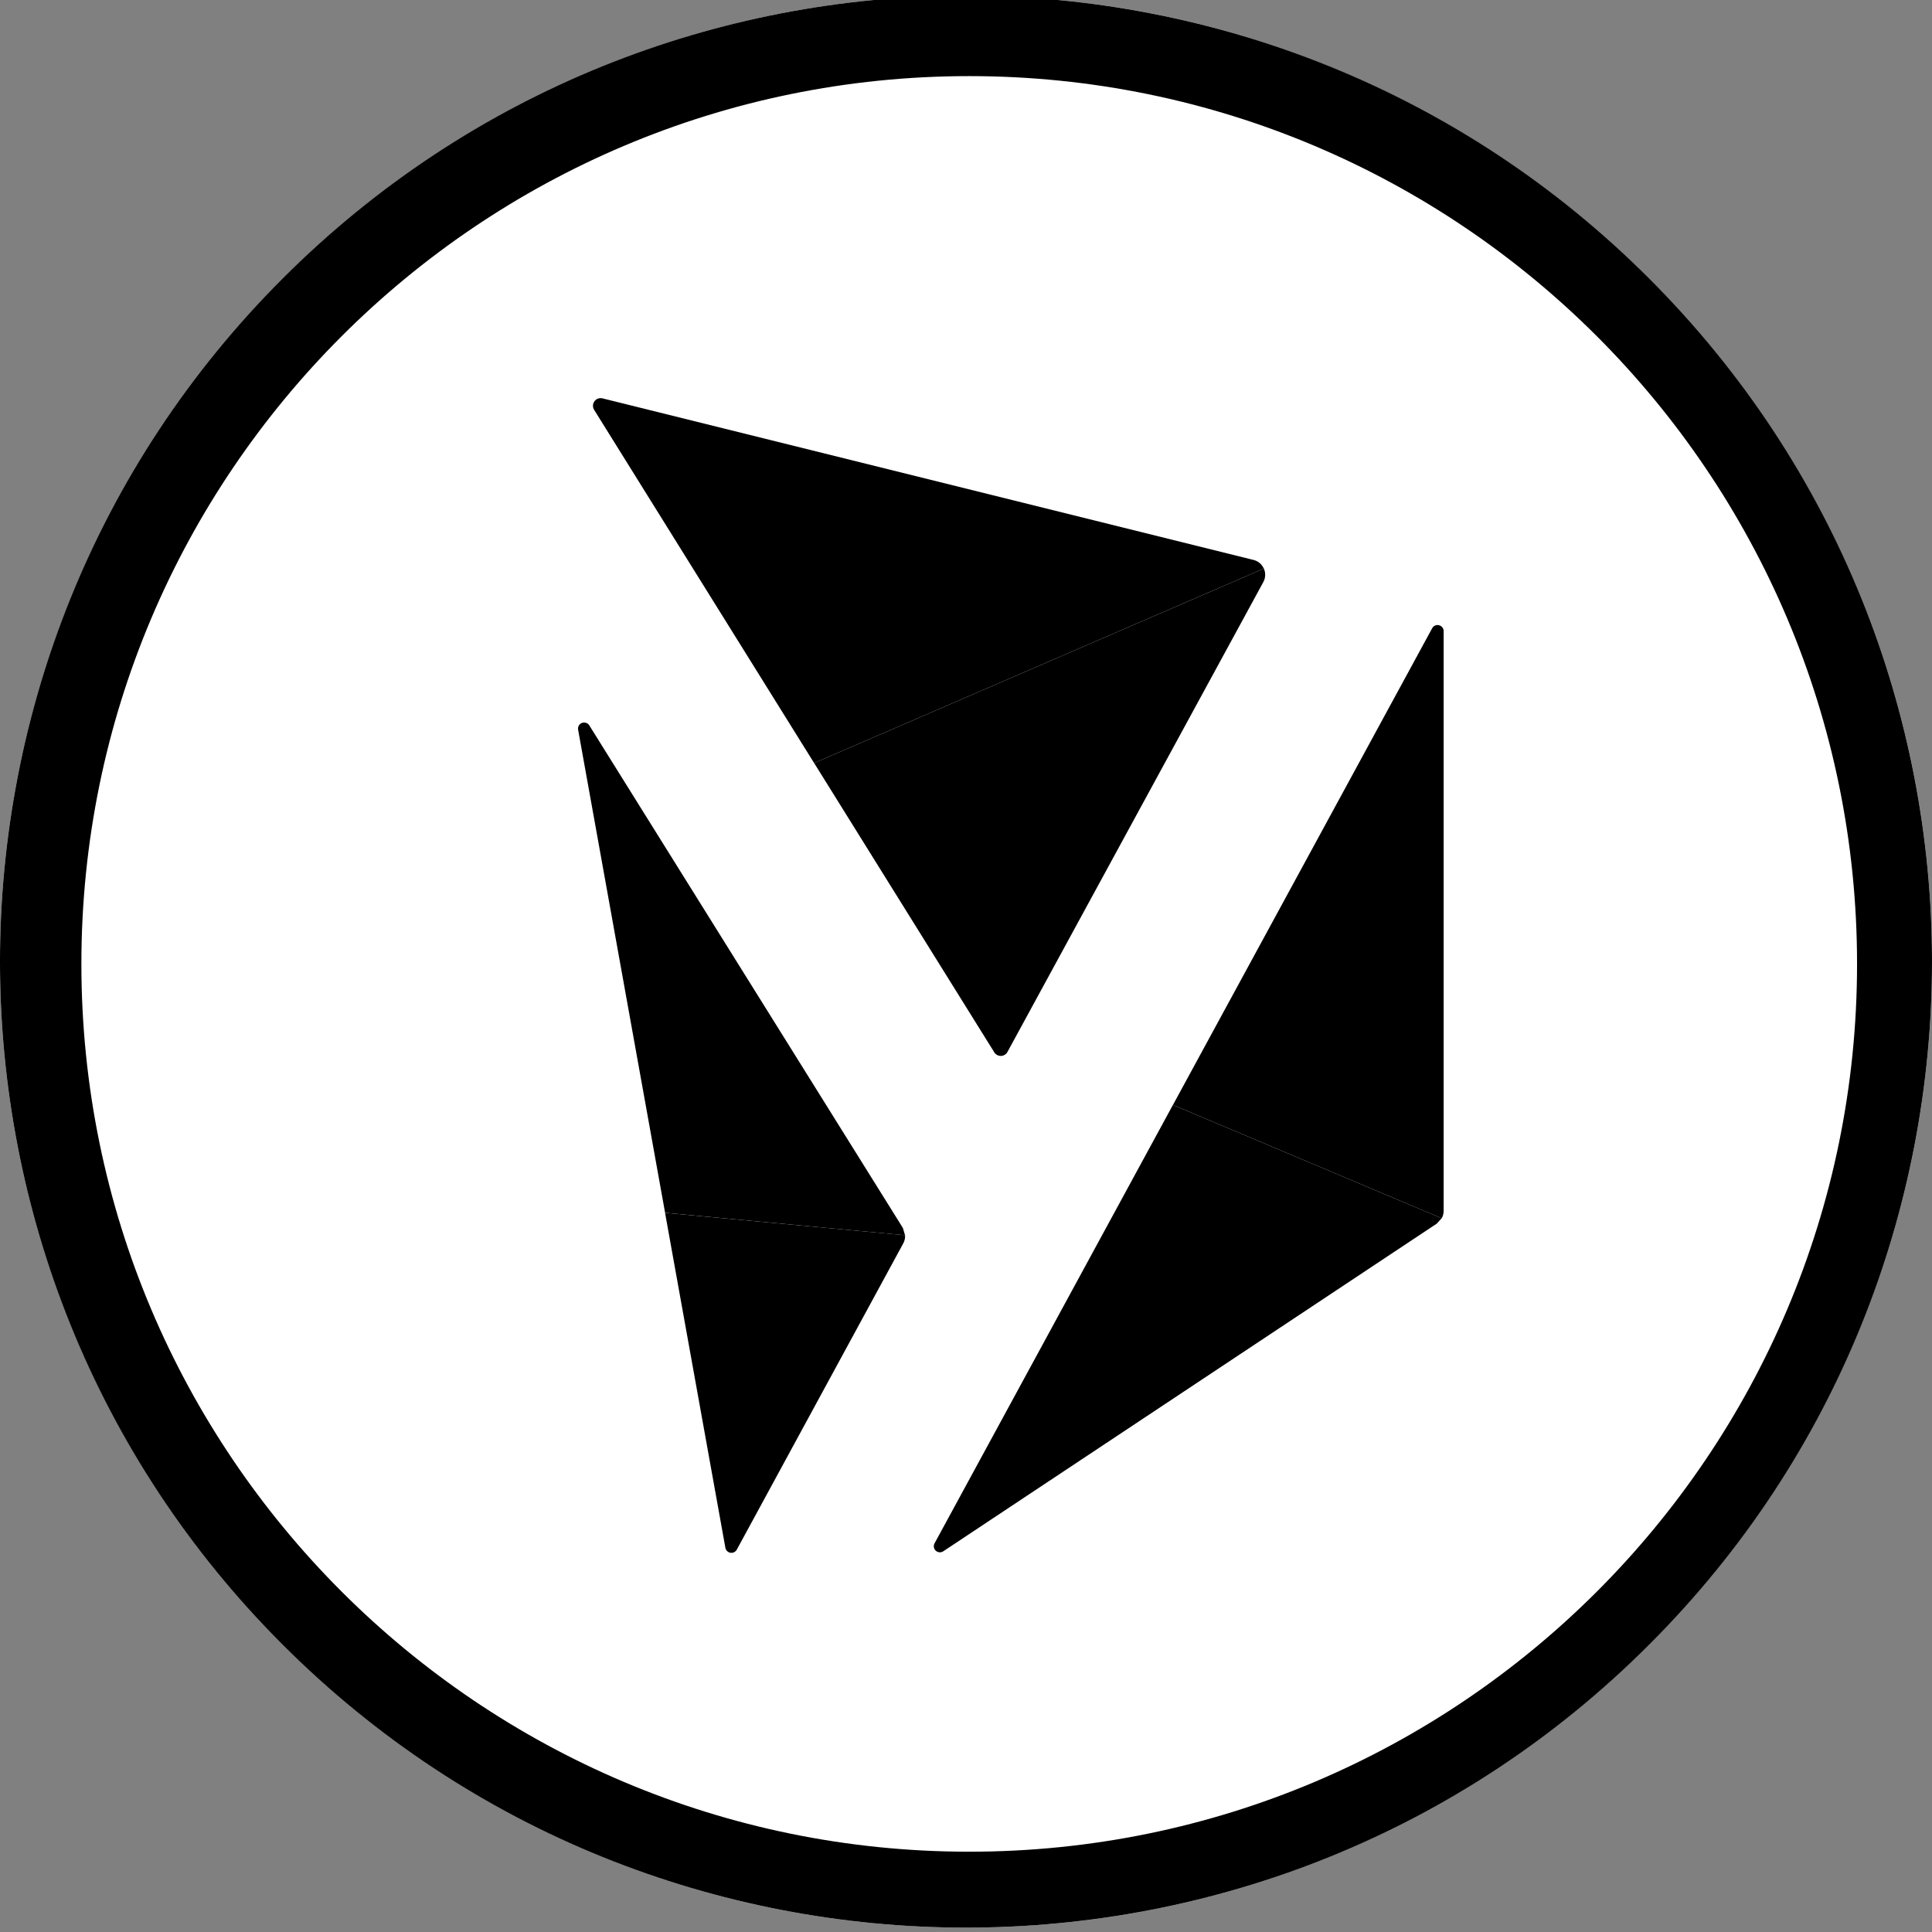 <svg width="48" height="48" viewBox="0 0 48 48" fill="none" xmlns="http://www.w3.org/2000/svg">
<rect x="0" y="0" width="48" height="48" fill="#808080" stroke="none"/>
<g clip-path="url(#clip0_6855_33335)">
<path d="M24 -0.108C37.247 -0.108 48 10.645 48 23.892C48 37.138 37.247 47.891 24 47.891C10.753 47.891 0 37.133 0 23.892C0 10.645 10.759 -0.108 24 -0.108Z" fill="white"/>
<path fillRule="evenodd" clipRule="evenodd" d="M7.025 6.918C16.396 -2.453 31.605 -2.448 40.971 6.918C50.343 16.289 50.343 31.497 40.971 40.863C31.605 50.234 16.396 50.234 7.025 40.863C-2.342 31.497 -2.342 16.284 7.025 6.918ZM46.138 23.948C46.138 11.774 36.255 1.891 24.08 1.891C11.91 1.891 2.022 11.774 2.022 23.948C2.022 36.118 11.905 46.005 24.08 46.005C36.255 46.005 46.138 36.123 46.138 23.948Z" fill="url(#paint0_linear_6855_33335)"/>
<path fillRule="evenodd" clipRule="evenodd" d="M16.523 30.132L18.022 38.455C18.033 38.518 18.084 38.568 18.147 38.578C18.211 38.588 18.274 38.557 18.305 38.501C19.088 37.059 21.865 31.952 22.442 30.89C22.476 30.827 22.491 30.758 22.486 30.689L16.523 30.132Z" fill="url(#paint1_linear_6855_33335)"/>
<path fillRule="evenodd" clipRule="evenodd" d="M16.524 30.131L22.486 30.689L22.431 30.507C21.569 29.125 16.192 20.507 14.641 18.022C14.602 17.96 14.525 17.935 14.457 17.961C14.389 17.987 14.35 18.058 14.363 18.129L16.524 30.131Z" fill="url(#paint2_linear_6855_33335)"/>
<path fillRule="evenodd" clipRule="evenodd" d="M29.141 27.451L23.219 38.343C23.185 38.404 23.198 38.48 23.249 38.527C23.301 38.574 23.378 38.58 23.436 38.541C25.648 37.073 34.37 31.281 35.697 30.4L35.818 30.267L29.141 27.451Z" fill="url(#paint3_linear_6855_33335)"/>
<path fillRule="evenodd" clipRule="evenodd" d="M29.142 27.451L35.819 30.267C35.85 30.212 35.867 30.149 35.867 30.084C35.867 28.51 35.867 18.274 35.867 15.681C35.867 15.611 35.82 15.551 35.753 15.534C35.685 15.516 35.615 15.547 35.582 15.608L29.142 27.451Z" fill="url(#paint4_linear_6855_33335)"/>
<path fillRule="evenodd" clipRule="evenodd" d="M31.4 14.126L31.401 14.127C31.448 14.235 31.443 14.358 31.387 14.461L25.03 26.135C24.998 26.194 24.937 26.232 24.869 26.234C24.802 26.236 24.738 26.202 24.703 26.145L20.227 18.957L31.4 14.126Z" fill="url(#paint5_linear_6855_33335)"/>
<path fillRule="evenodd" clipRule="evenodd" d="M20.226 18.957L14.761 10.182C14.72 10.116 14.723 10.032 14.769 9.97C14.814 9.907 14.893 9.879 14.968 9.897C17.38 10.496 28.677 13.299 31.145 13.912C31.258 13.94 31.352 14.019 31.399 14.126L20.226 18.957Z" fill="url(#paint6_linear_6855_33335)"/>
</g>
<defs>
<linearGradient id="paint0_linear_6855_33335" x1="7.026" y1="6.92" x2="40.973" y2="40.868" gradientUnits="userSpaceOnUse">
<stop stopColor="#05E8FC"/>
<stop offset="1" stopColor="#FE0291"/>
</linearGradient>
<linearGradient id="paint1_linear_6855_33335" x1="19.853" y1="30.887" x2="17.904" y2="37.617" gradientUnits="userSpaceOnUse">
<stop stopColor="#D275F7"/>
<stop offset="1" stopColor="#FA9D3E"/>
</linearGradient>
<linearGradient id="paint2_linear_6855_33335" x1="15.551" y1="24.414" x2="21.157" y2="33.081" gradientUnits="userSpaceOnUse">
<stop stopColor="#D275F7"/>
<stop offset="1" stopColor="#7A87F7"/>
</linearGradient>
<linearGradient id="paint3_linear_6855_33335" x1="25.053" y1="38.918" x2="35.818" y2="26.893" gradientUnits="userSpaceOnUse">
<stop stopColor="#D275F7"/>
<stop offset="1" stopColor="#0EF0FE"/>
</linearGradient>
<linearGradient id="paint4_linear_6855_33335" x1="37.229" y1="21.425" x2="32.094" y2="27.29" gradientUnits="userSpaceOnUse">
<stop stopColor="#D275F7"/>
<stop offset="1" stopColor="#7A87F7"/>
</linearGradient>
<linearGradient id="paint5_linear_6855_33335" x1="25.892" y1="16.505" x2="25.723" y2="22.786" gradientUnits="userSpaceOnUse">
<stop stopColor="#7A87F7"/>
<stop offset="1" stopColor="#D275F7"/>
</linearGradient>
<linearGradient id="paint6_linear_6855_33335" x1="14.42" y1="10.501" x2="29.172" y2="18.274" gradientUnits="userSpaceOnUse">
<stop stopColor="#0EF0FE"/>
<stop offset="1" stopColor="#D275F7"/>
</linearGradient>
<clipPath id="clip0_6855_33335">
<rect width="48" height="48" fill="white"/>
</clipPath>
</defs>
</svg>
